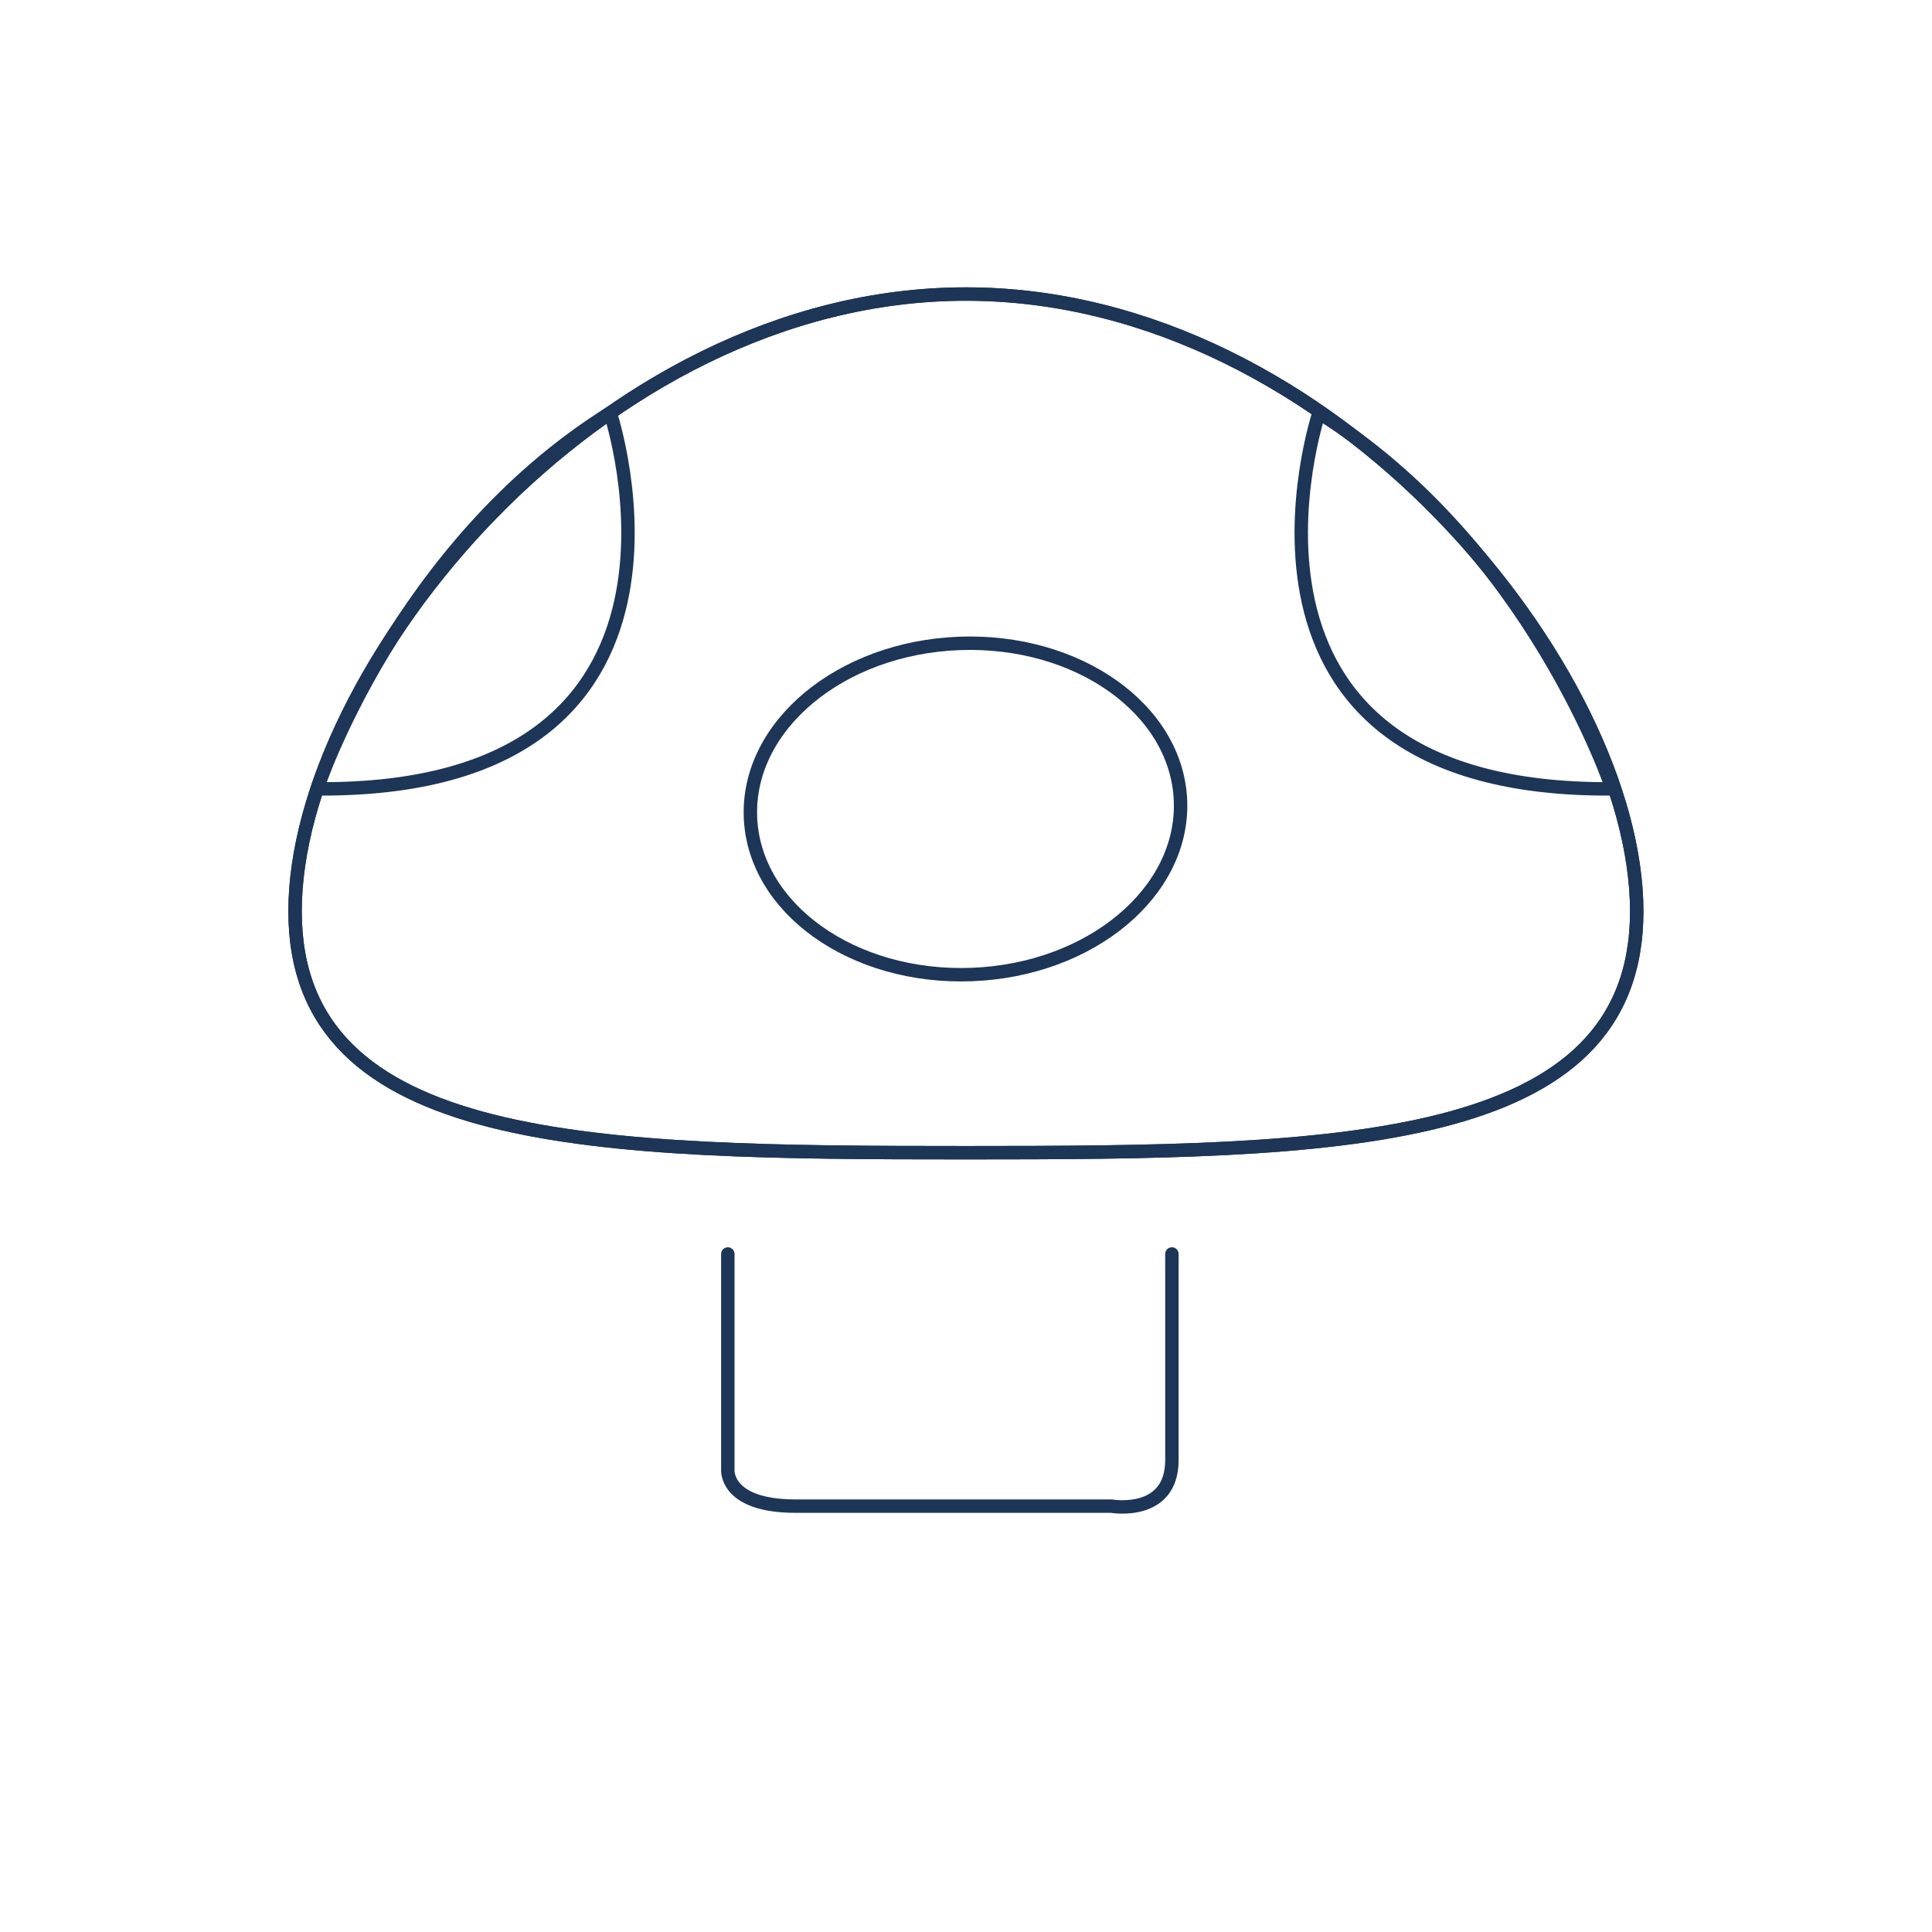 <svg id="emoji" viewBox="0 0 72 72" xmlns="http://www.w3.org/2000/svg">
  <g id="line">
    <path vector-effect="non-scaling-stroke" fill="none" stroke="#1D3557" stroke-linecap="round" stroke-linejoin="round" stroke-miterlimit="10" stroke-width="0.5" d="M27.124,46.732v8.039c0,0-0.117,1.358,2.526,1.358s11.769,0,11.769,0s2.255,0.397,2.255-1.72 c0-1.175,0-4.737,0-7.677"/>
    <path vector-effect="non-scaling-stroke" fill="none" stroke="#1D3557" stroke-linecap="round" stroke-linejoin="round" stroke-miterlimit="10" stroke-width="0.5" d="M60.996,33.958c0,8.837-11.193,9-25,9s-25-0.163-25-9s11.193-23,25-23S60.996,25.122,60.996,33.958z"/>
    <path vector-effect="non-scaling-stroke" fill="none" stroke="#1D3557" stroke-linecap="round" stroke-linejoin="round" stroke-miterlimit="10" stroke-width="0.5" d="M60.996,33.958c0,8.837-11.193,9-25,9s-25-0.163-25-9s11.193-23,25-23S60.996,25.122,60.996,33.958z"/>
    <path vector-effect="non-scaling-stroke" fill="none" stroke="#1D3557" stroke-linecap="round" stroke-linejoin="round" stroke-miterlimit="10" stroke-width="0.5" d="M22.742,15.387c0,0,4.692,14.121-10.925,14.012C11.817,29.399,14.822,20.335,22.742,15.387z"/>
    <ellipse vector-effect="non-scaling-stroke" cx="35.996" cy="30.149" rx="8.021" ry="6.176" transform="matrix(0.999 -0.038 0.038 0.999 -1.125 1.397)" fill="none" stroke="#1D3557" stroke-linecap="round" stroke-linejoin="round" stroke-miterlimit="10" stroke-width="0.5"/>
    <path vector-effect="non-scaling-stroke" fill="none" stroke="#1D3557" stroke-linecap="round" stroke-linejoin="round" stroke-miterlimit="10" stroke-width="0.5" d="M49.155,15.387c0,0-4.692,14.121,10.925,14.012C60.08,29.399,57.075,20.335,49.155,15.387z"/>
  </g>
</svg>
